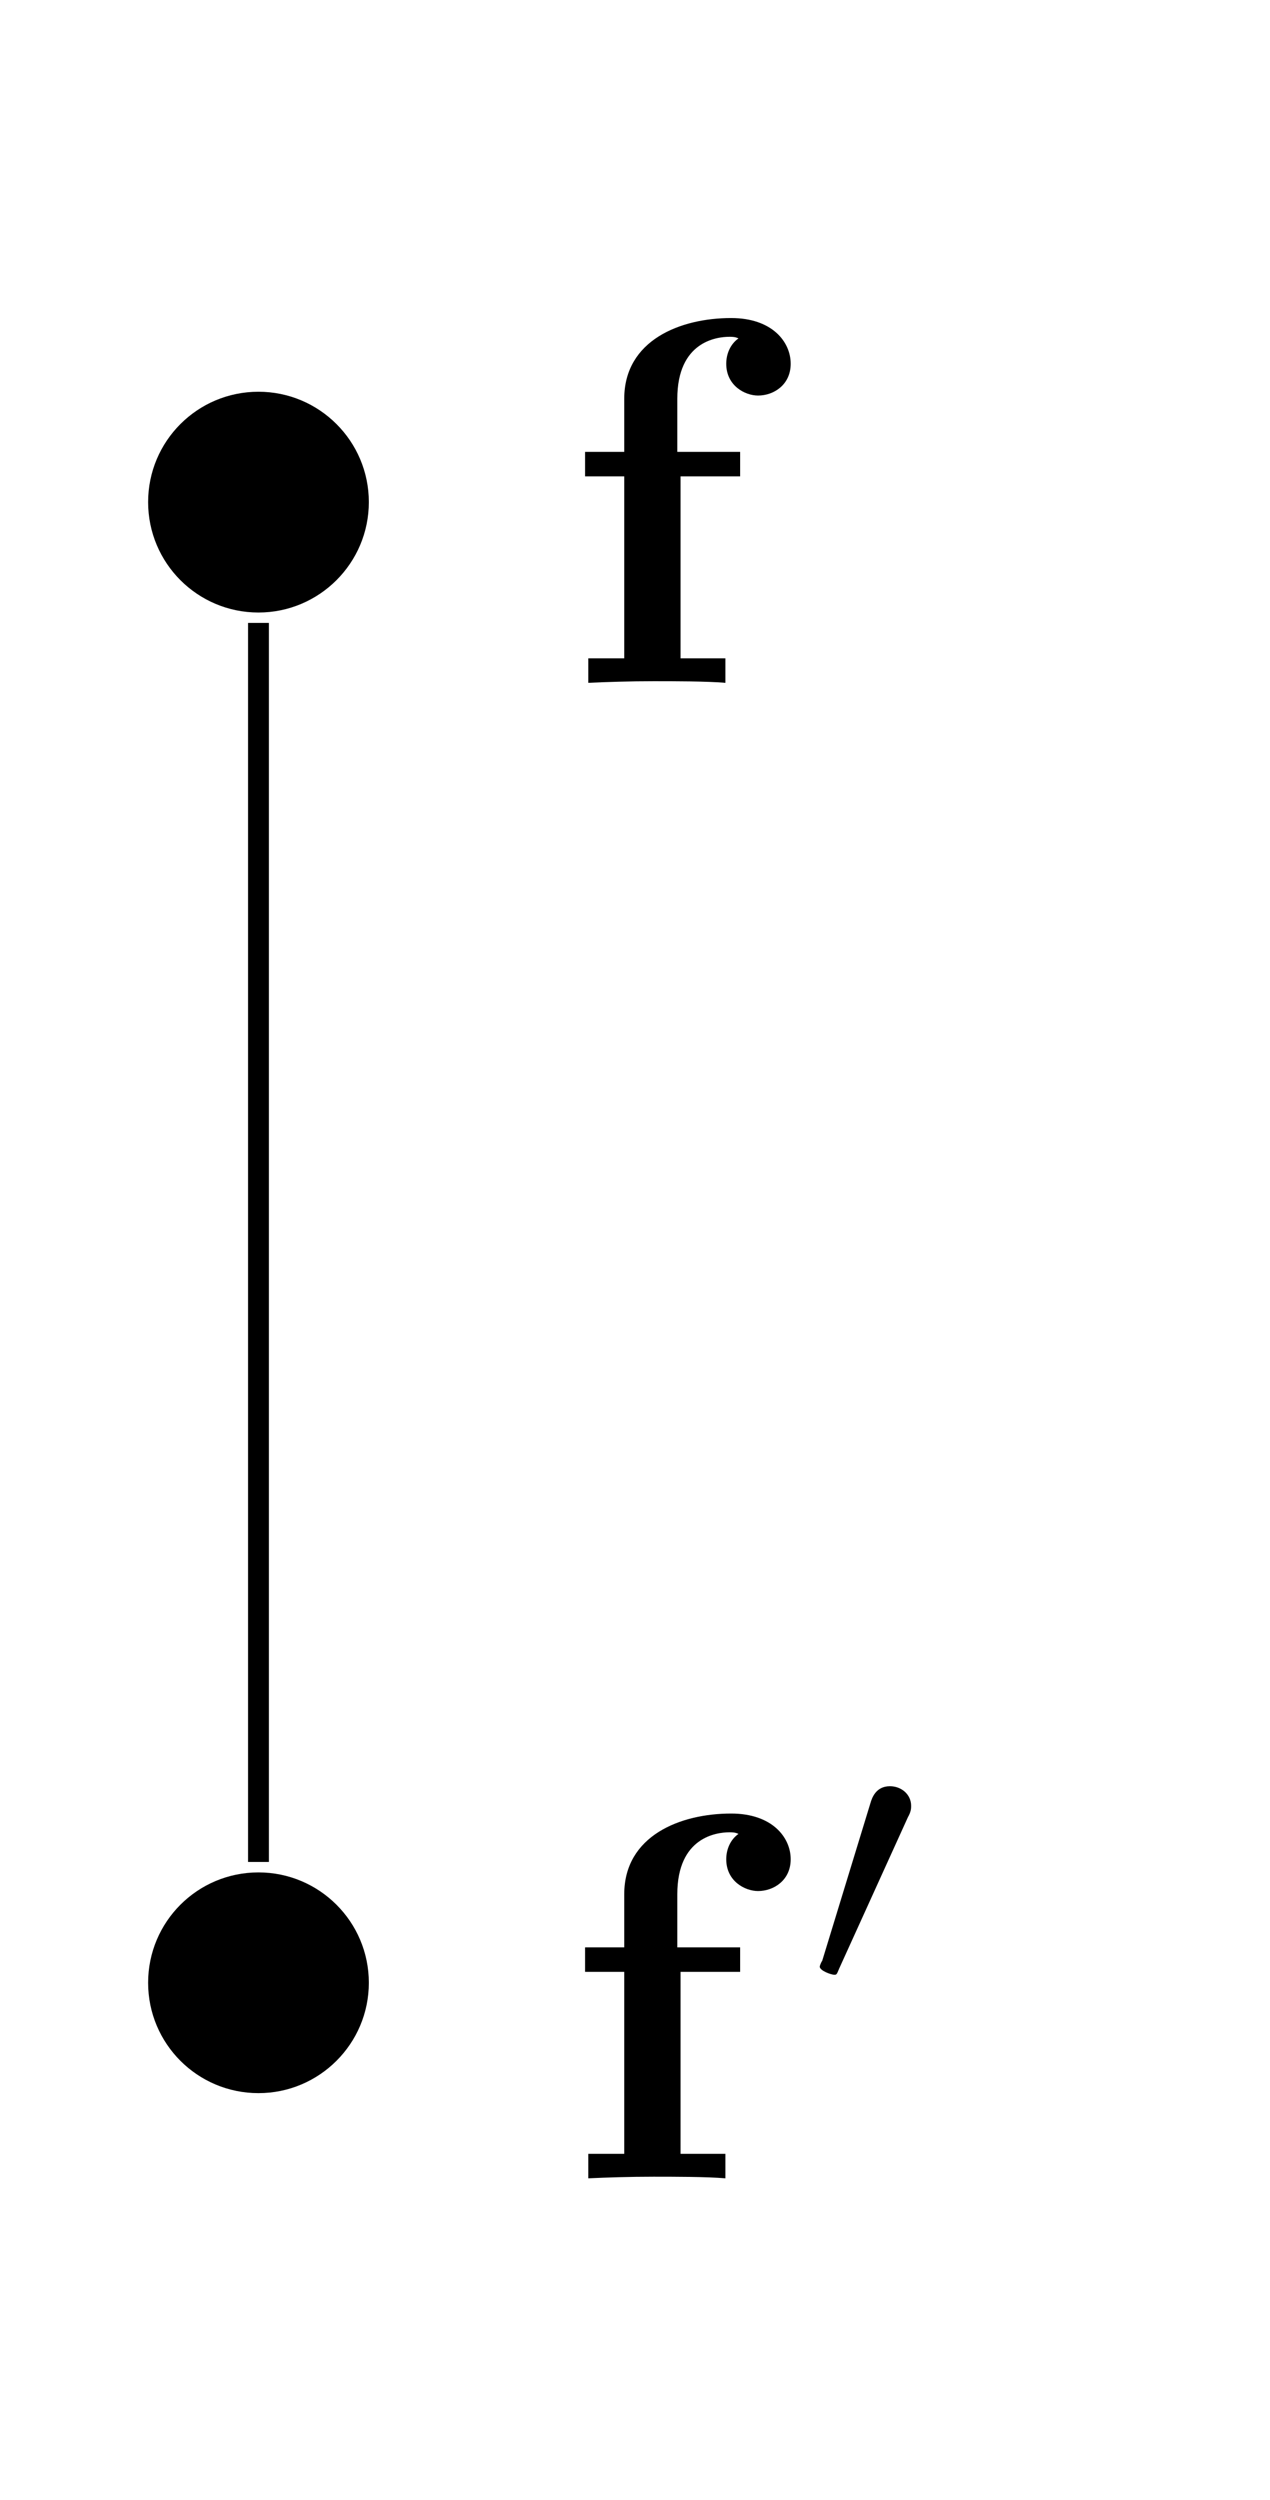 <?xml version="1.0" encoding="UTF-8"?>
<svg xmlns="http://www.w3.org/2000/svg" xmlns:xlink="http://www.w3.org/1999/xlink" width="24.316pt" height="47.859pt" viewBox="0 0 24.316 47.859" version="1.1">
<defs>
<g>
<symbol overflow="visible" id="glyph0-0">
<path style="stroke:none;" d=""/>
</symbol>
<symbol overflow="visible" id="glyph0-1">
<path style="stroke:none;" d="M 1.172 -4.422 L 0.422 -4.422 L 0.422 -3.953 L 1.172 -3.953 L 1.172 -0.469 L 0.484 -0.469 L 0.484 0 C 0.828 -0.016 1.281 -0.031 1.734 -0.031 C 2.109 -0.031 2.75 -0.031 3.109 0 L 3.109 -0.469 L 2.25 -0.469 L 2.25 -3.953 L 3.391 -3.953 L 3.391 -4.422 L 2.188 -4.422 L 2.188 -5.438 C 2.188 -6.531 2.938 -6.625 3.188 -6.625 C 3.234 -6.625 3.297 -6.625 3.359 -6.594 C 3.203 -6.484 3.125 -6.297 3.125 -6.109 C 3.125 -5.688 3.484 -5.5 3.734 -5.5 C 4.031 -5.5 4.359 -5.703 4.359 -6.109 C 4.359 -6.531 4 -6.984 3.219 -6.984 C 2.25 -6.984 1.172 -6.562 1.172 -5.438 Z M 1.172 -4.422 "/>
</symbol>
<symbol overflow="visible" id="glyph1-0">
<path style="stroke:none;" d=""/>
</symbol>
<symbol overflow="visible" id="glyph1-1">
<path style="stroke:none;" d="M 2.016 -3.297 C 2.078 -3.406 2.078 -3.469 2.078 -3.516 C 2.078 -3.734 1.891 -3.891 1.672 -3.891 C 1.406 -3.891 1.328 -3.672 1.297 -3.562 L 0.375 -0.547 C 0.359 -0.531 0.328 -0.453 0.328 -0.438 C 0.328 -0.359 0.547 -0.281 0.609 -0.281 C 0.656 -0.281 0.656 -0.297 0.703 -0.406 Z M 2.016 -3.297 "/>
</symbol>
</g>
</defs>
<g id="surface1">
<path style=" stroke:none;fill-rule:nonzero;fill:rgb(0%,0%,0%);fill-opacity:1;" d="M 7.062 37.961 C 7.062 36.793 6.113 35.848 4.949 35.848 C 3.781 35.848 2.836 36.793 2.836 37.961 C 2.836 39.129 3.781 40.074 4.949 40.074 C 6.113 40.074 7.062 39.129 7.062 37.961 Z M 7.062 37.961 "/>
<g style="fill:rgb(0%,0%,0%);fill-opacity:1;">
  <use xlink:href="#glyph0-1" x="10.78" y="41.705"/>
</g>
<g style="fill:rgb(0%,0%,0%);fill-opacity:1;">
  <use xlink:href="#glyph1-1" x="15.367" y="38.089"/>
</g>
<path style=" stroke:none;fill-rule:nonzero;fill:rgb(0%,0%,0%);fill-opacity:1;" d="M 7.062 9.613 C 7.062 8.445 6.113 7.5 4.949 7.5 C 3.781 7.5 2.836 8.445 2.836 9.613 C 2.836 10.781 3.781 11.727 4.949 11.727 C 6.113 11.727 7.062 10.781 7.062 9.613 Z M 7.062 9.613 "/>
<g style="fill:rgb(0%,0%,0%);fill-opacity:1;">
  <use xlink:href="#glyph0-1" x="10.78" y="13.073"/>
</g>
<path style="fill:none;stroke-width:0.399;stroke-linecap:butt;stroke-linejoin:miter;stroke:rgb(0%,0%,0%);stroke-opacity:1;stroke-miterlimit:10;" d="M 0.001 2.312 L 0.001 26.034 " transform="matrix(1,0,0,-1,4.948,37.96)"/>
</g>
</svg>
